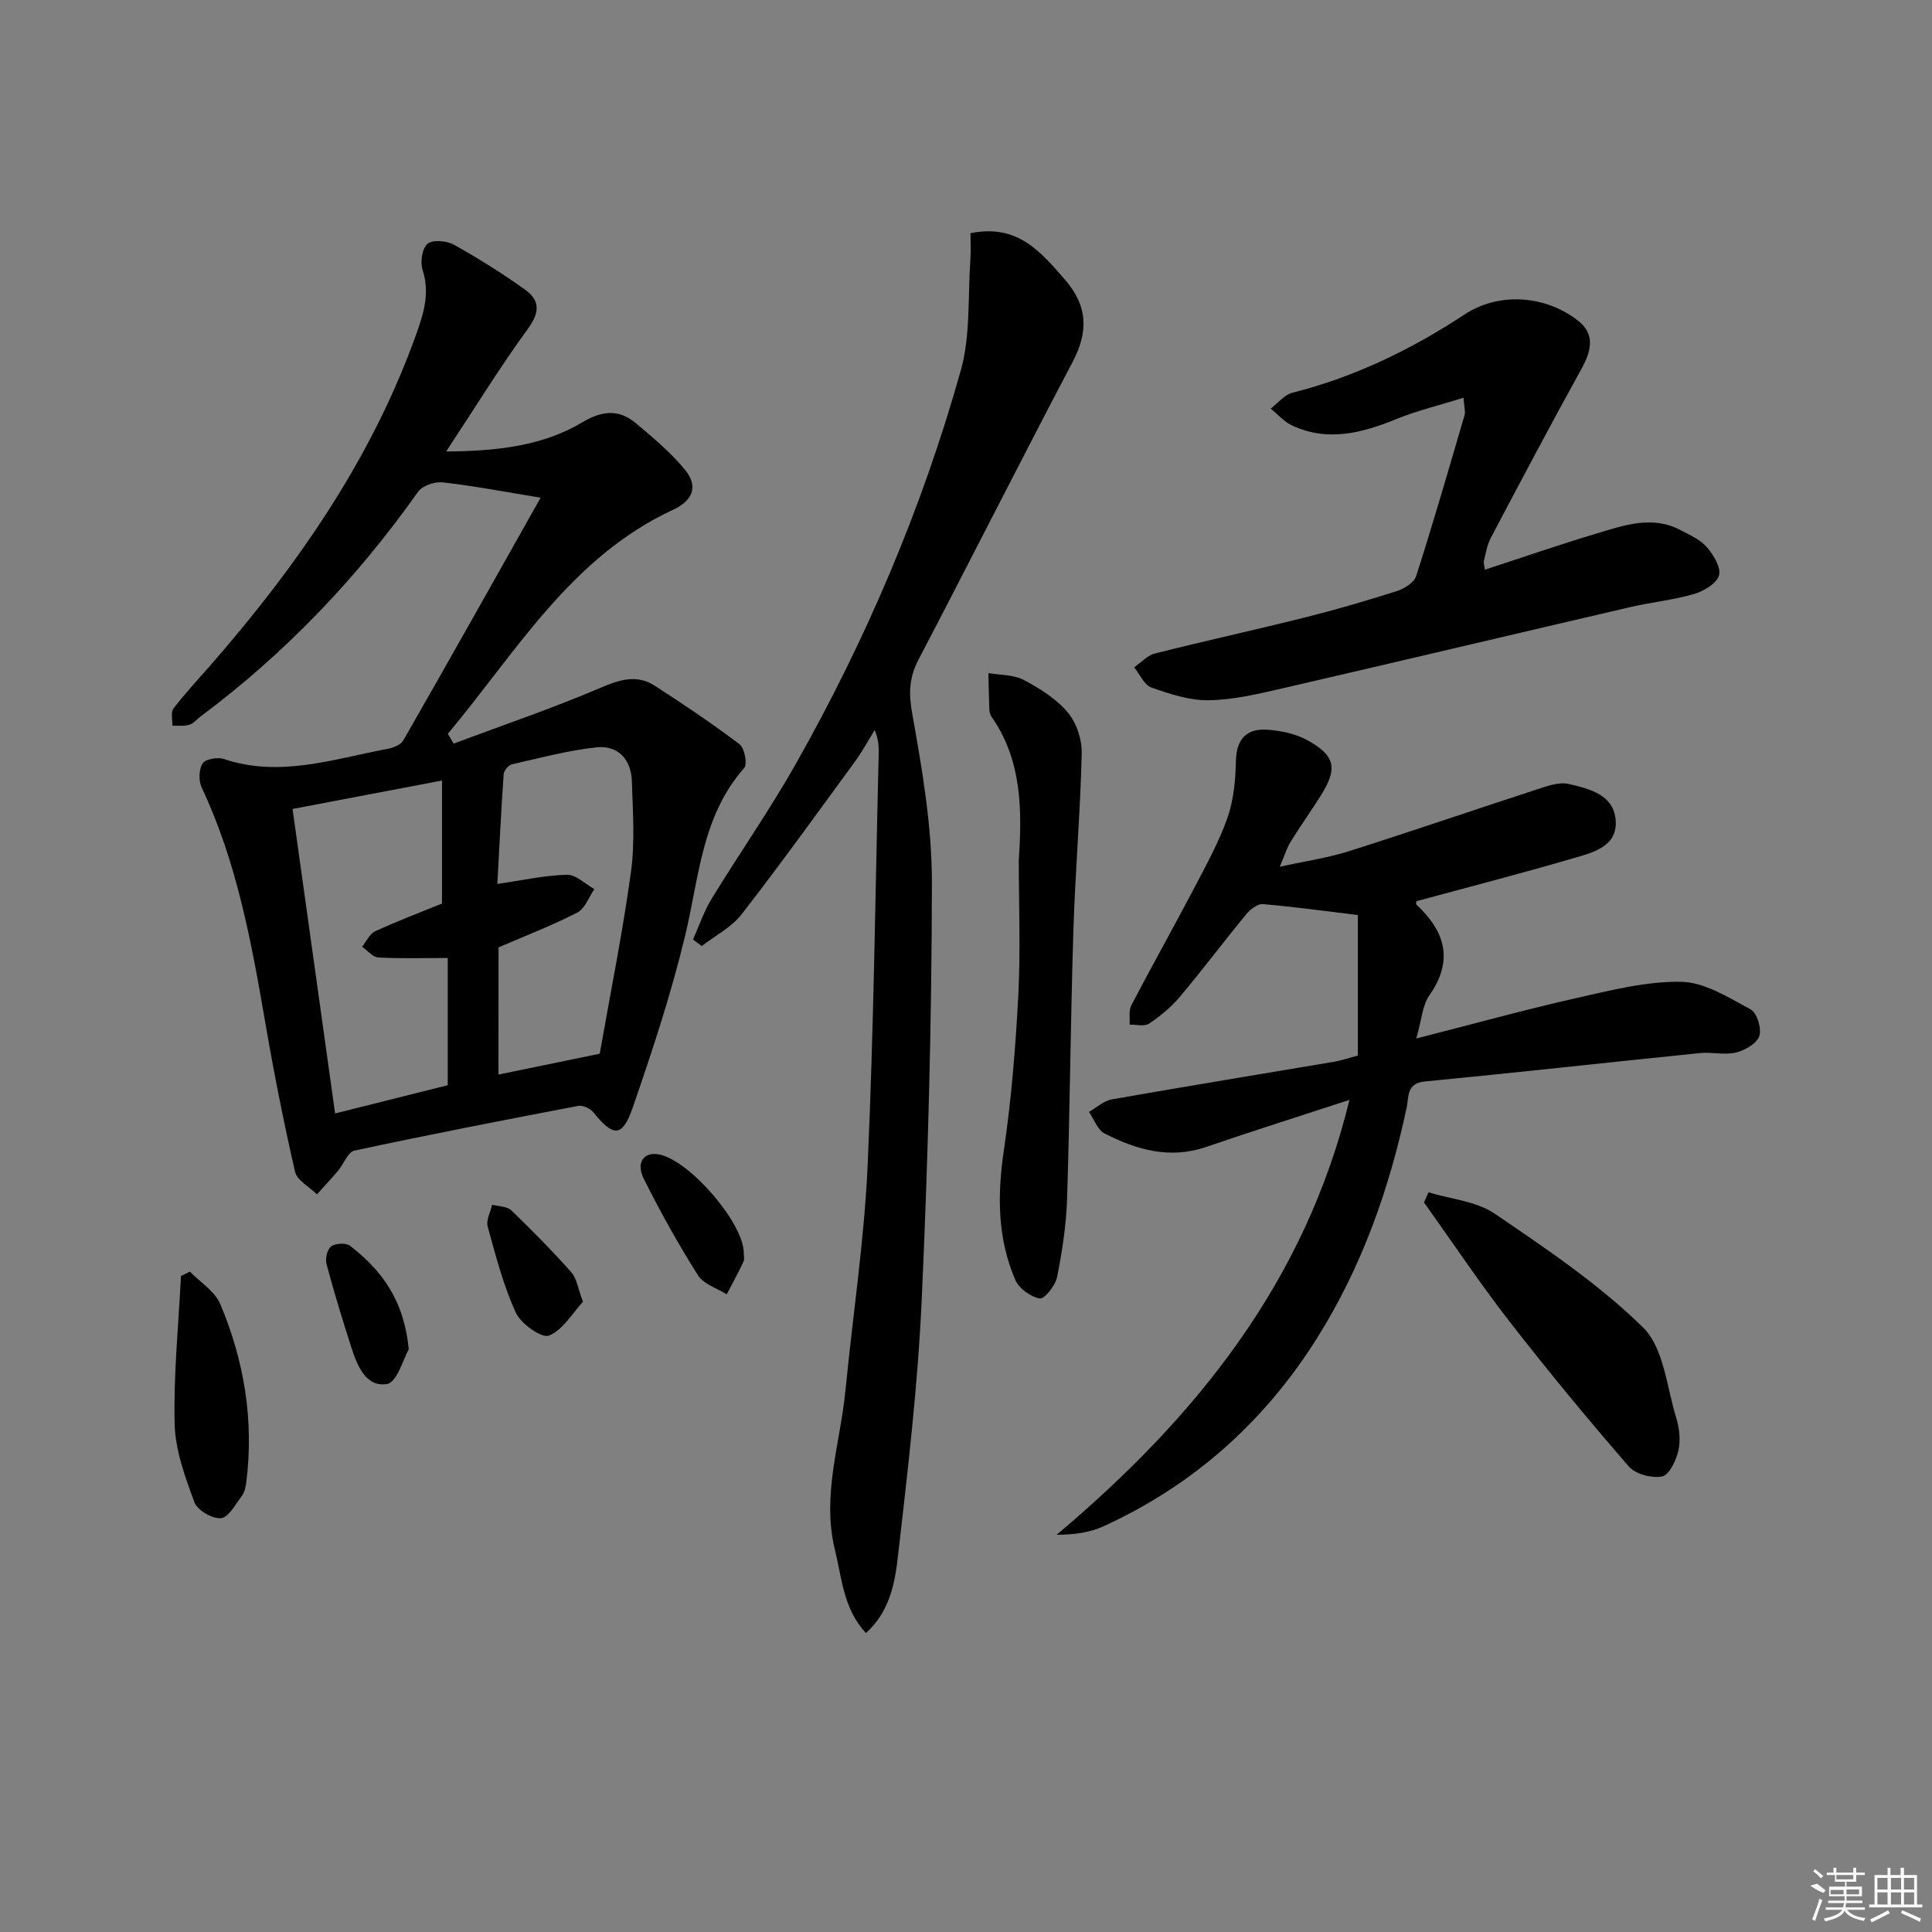 <svg enable-background="new 0 0 400 400" viewBox="0 0 400 400" xmlns="http://www.w3.org/2000/svg"><rect x="0" y="0" width="400" height="400" fill="#808080" stroke="none"/><path d="m111.93 103.04c-7.48-1.22-13.82-2.44-20.23-3.17-1.66-.19-4.24.67-5.14 1.94-12.61 17.83-27.47 33.42-44.97 46.48-.8.6-1.5 1.49-2.39 1.76-1.09.33-2.34.16-3.52.2.05-1.21-.36-2.78.24-3.56 2.42-3.17 5.15-6.09 7.78-9.1 17.95-20.59 33.36-42.73 42.6-68.73 1.52-4.29 2.68-8.36 1.19-12.99-.52-1.61-.09-4.49 1.04-5.41 1.09-.89 3.97-.62 5.47.22 5.06 2.81 9.98 5.92 14.69 9.27 3.02 2.15 3.17 4.6.68 8.01-5.81 7.97-10.99 16.41-17 25.52 10.61-.09 19.97-1.14 28.24-6.07 4.25-2.53 7.69-2.66 11.22.35 3.5 2.97 7.09 5.96 9.98 9.49 2.73 3.32 1.8 6.31-2.42 8.27-21.27 9.87-32.53 29.54-46.67 46.4.4.68.8 1.35 1.2 2.03 10.18-3.81 20.5-7.31 30.48-11.58 3.98-1.7 7.48-2.77 11.17-.39 5.97 3.85 11.88 7.82 17.54 12.1 1.04.79 1.68 4.12.97 4.92-8.83 10-9.33 22.71-12.24 34.76-2.9 12.04-6.8 23.88-10.86 35.6-2.14 6.17-4 6.06-8.17.89-.64-.79-2.19-1.47-3.14-1.28-15.46 2.95-30.91 5.95-46.29 9.25-1.36.29-2.21 2.77-3.38 4.16-1.41 1.67-2.91 3.27-4.38 4.9-1.56-1.55-4.11-2.87-4.53-4.68-2.34-10.16-4.36-20.4-6.13-30.68-2.88-16.71-5.88-33.34-13.2-48.86-.66-1.4-.6-3.76.18-5 .57-.91 3.1-1.35 4.39-.92 11.61 3.9 22.69 0 33.88-2.09 1.18-.22 2.76-.82 3.28-1.74 9.58-16.7 18.99-33.49 28.44-50.27zm-19.23 95.3c-5.18 0-9.8.15-14.39-.11-1.15-.06-2.23-1.45-3.34-2.23.89-1.09 1.56-2.66 2.71-3.19 4.45-2.06 9.06-3.8 13.83-5.74 0-7.98 0-16.4 0-25.47-10.44 1.99-20.47 3.9-30.94 5.89 2.96 21.16 5.84 41.81 8.81 63.04 8.19-2.05 15.82-3.97 23.32-5.85 0-9.09 0-17.54 0-26.34zm10.5 24.14c6.92-1.42 13.67-2.81 20.97-4.32 2.18-12.42 4.72-24.95 6.46-37.59.85-6.18.39-12.57.19-18.86-.15-4.48-2.87-7.46-7.34-6.98-5.88.64-11.68 2.19-17.47 3.51-.72.16-1.68 1.29-1.73 2.02-.53 7.67-.91 15.34-1.31 22.75 5.28-.76 9.84-1.79 14.42-1.9 1.86-.04 3.78 1.92 5.67 2.97-1.16 1.66-1.95 4.04-3.54 4.86-5.22 2.68-10.74 4.8-16.3 7.2-.02 8.61-.02 17.56-.02 26.34z"/><path d="m279.39 227.72c-10.48 3.43-20.13 6.47-29.69 9.75-7.53 2.58-14.4.57-21-2.79-1.46-.74-2.18-2.94-3.24-4.47 1.57-.89 3.05-2.29 4.72-2.59 15.36-2.71 30.75-5.21 46.12-7.81 1.45-.25 2.86-.75 4.83-1.28 0-10.07 0-20.08 0-29.08-7.11-.86-13.39-1.74-19.69-2.26-1.09-.09-2.6 1.11-3.43 2.11-4.65 5.65-9.05 11.51-13.76 17.11-1.79 2.13-4.03 3.97-6.35 5.52-.96.64-2.66.18-4.03.21.1-1.35-.21-2.91.36-4.01 4.3-8.23 8.86-16.34 13.17-24.56 2.46-4.7 5.05-9.41 6.78-14.39 1.27-3.67 1.61-7.77 1.71-11.7.12-4.66 2.37-6.74 6.67-6.39 2.74.22 5.69.83 8.06 2.13 5.87 3.22 6.38 5.86 2.83 11.5-2.03 3.23-4.25 6.34-6.26 9.59-.77 1.25-1.19 2.72-2.23 5.14 5.28-1.16 9.94-1.83 14.36-3.23 13.28-4.21 26.46-8.74 39.7-13.05 1.84-.6 3.99-1.27 5.75-.86 4.36 1.01 9.47 2.23 9.75 7.73.27 5.2-4.67 6.45-8.54 7.58-10.82 3.17-21.74 5.98-32.7 8.96-.01.1-.18.57-.04.7 5.97 5.57 7.78 11.55 2.67 18.84-1.4 1.99-1.53 4.87-2.68 8.89 11.87-3.03 22.34-5.93 32.93-8.32 7.23-1.63 14.64-3.55 21.93-3.42 4.86.09 9.81 3.27 14.37 5.72 1.31.7 2.31 4 1.78 5.53-.53 1.55-3 2.95-4.86 3.4-2.35.56-4.97-.14-7.44.11-18.98 1.93-37.95 4.04-56.94 5.88-3.87.37-3.31 3.28-3.76 5.39-3.6 16.87-9.28 32.93-18.47 47.6-10.88 17.37-25.58 30.52-44.24 39.08-2.85 1.31-6.1 1.76-9.77 1.78 28.86-24.29 51.45-52.33 60.63-90.04z"/><path d="m200.93 48.28c9.67-1.96 14.46 3.74 19.51 9.56 4.83 5.56 4.93 10.84 1.6 17.16-10.76 20.45-21.16 41.08-31.87 61.56-1.96 3.74-2.06 6.96-1.3 11.22 2.07 11.54 4.08 23.3 4.07 34.98-.04 28.78-.8 57.58-2.11 86.34-.8 17.72-2.89 35.4-4.91 53.04-.64 5.55-1.66 11.47-6.64 15.97-4.71-5.1-4.96-11.35-6.41-17.21-2.79-11.3 1.11-22.09 2.18-33.09 1.52-15.54 3.89-31.04 4.59-46.61 1.27-28.26 1.58-56.56 2.28-84.84.04-1.62.01-3.24-.83-5.2-1.35 2.17-2.57 4.44-4.07 6.5-7.75 10.6-15.42 21.26-23.47 31.63-2.1 2.7-5.47 4.42-8.26 6.58-.6-.45-1.21-.9-1.81-1.35 1.26-2.8 2.24-5.78 3.82-8.38 5.72-9.36 12.03-18.38 17.43-27.92 14.6-25.83 26.21-53.03 34.21-81.6 2.02-7.21 1.42-15.16 1.96-22.77.14-1.79.03-3.59.03-5.57z"/><path d="m303.01 82.35c-4.93 1.54-9.53 2.63-13.85 4.39-7.13 2.9-14.23 4.8-21.64 1.36-1.66-.77-2.97-2.32-4.44-3.51 1.49-1.12 2.83-2.85 4.49-3.27 12.88-3.27 24.6-8.93 35.65-16.21 7.01-4.62 16.51-4.04 23.32 1.14 3.36 2.56 3.37 5.64.9 10.09-6.42 11.6-12.61 23.33-18.8 35.05-.76 1.44-1.01 3.15-1.42 4.76-.11.43.1.93.21 1.8 7.85-2.56 15.48-5.21 23.21-7.52 5.68-1.7 11.49-3.78 17.37-.64 1.89 1.01 4.03 1.93 5.37 3.49 1.38 1.6 2.98 4.23 2.52 5.85-.48 1.68-3.15 3.26-5.16 3.85-4.28 1.25-8.79 1.69-13.16 2.7-24.05 5.59-48.07 11.3-72.13 16.85-5 1.15-10.11 2.37-15.19 2.45-3.96.06-8.06-1.29-11.88-2.64-1.49-.53-2.4-2.74-3.57-4.18 1.43-.98 2.72-2.46 4.3-2.86 10.29-2.6 20.67-4.86 30.97-7.44 6.43-1.61 12.82-3.47 19.14-5.49 1.54-.49 3.56-1.77 3.99-3.12 3.54-11.04 6.76-22.19 10.02-33.32.2-.71-.08-1.55-.22-3.58z"/><path d="m210.93 178.11c.69-10.33.66-20.69-5.62-29.68-.27-.39-.45-.93-.47-1.41-.1-2.55-.14-5.11-.21-7.67 2.47.43 5.23.32 7.33 1.43 3.33 1.76 6.74 3.9 9.12 6.73 1.81 2.16 2.95 5.64 2.88 8.49-.29 12.27-1.35 24.52-1.73 36.8-.58 18.45-.71 36.91-1.3 55.36-.17 5.44-1.01 10.91-2.08 16.26-.35 1.74-2.6 4.57-3.57 4.41-1.88-.31-4.28-2.04-5.05-3.79-3.73-8.61-3.77-17.56-2.4-26.82 1.57-10.65 2.44-21.44 3-32.21.48-9.27.1-18.6.1-27.9z"/><path d="m295.75 246.86c4.6 1.4 9.88 1.82 13.69 4.4 10.69 7.27 21.59 14.6 30.75 23.59 4.28 4.21 4.88 12.28 6.85 18.68.66 2.14.94 4.67.45 6.81-.46 2.03-1.9 5.05-3.36 5.34-2.14.42-5.53-.47-6.92-2.07-8.48-9.79-16.75-19.8-24.7-30.03-6.19-7.98-11.81-16.4-17.68-24.62.31-.7.61-1.4.92-2.1z"/><path d="m39.32 263.28c2.15 2.22 5.17 4.07 6.29 6.72 4.95 11.76 7 24.09 5.38 36.87-.12.97-.34 2.06-.9 2.81-1.31 1.74-2.73 4.46-4.33 4.64-1.76.19-4.89-1.63-5.5-3.28-1.92-5.21-3.96-10.73-4.1-16.18-.25-10.21.8-20.45 1.31-30.68.61-.3 1.23-.6 1.85-.9z"/><path d="m153.97 258.99c0 .92.22 1.69-.04 2.23-1.08 2.29-2.3 4.51-3.47 6.76-2.03-1.28-4.8-2.1-5.95-3.94-4.07-6.45-7.8-13.14-11.21-19.96-1.72-3.45.04-5.7 3.23-5.05 6.23 1.28 17.03 13.78 17.44 19.96z"/><path d="m120.69 269.52c-2.15 2.32-4.12 5.83-7.03 7-1.5.6-5.81-2.44-6.86-4.74-2.59-5.65-4.16-11.79-5.83-17.83-.37-1.32.58-3.01.92-4.53 1.34.36 3.08.32 3.96 1.16 4.29 4.12 8.47 8.37 12.42 12.81 1.13 1.25 1.36 3.3 2.42 6.13z"/><path d="m84.62 279.36c-1.04 1.78-2.4 6.85-4.53 7.19-4.39.7-6.18-3.93-7.4-7.75-1.81-5.65-3.55-11.32-5.08-17.05-.3-1.13.12-3.1.93-3.69.91-.66 3.09-.78 3.94-.13 6.42 4.98 11.16 11.09 12.14 21.43z"/><g fill="#fafafa"><path d="m374.8 390.4 1.4-.4c.7.5 1.3 1 1.8 1.4l-.5.5c-1.5-.6-2.1-1.1-2.7-1.5zm1 7.3-.6-.3c.5-1.4 1.1-2.8 1.5-4.3.2.1.4.2.6.3-.5 1.3-1 2.8-1.5 4.3zm-.4-10.3.4-.4c.4.3 1 .8 1.7 1.4l-.5.5c-.4-.5-1-1-1.6-1.5zm2.5.3h1.7v-1h.6v1h3.5v-1h.6v1h1.8v.5h-1.8v1.4h-2v1h3.2v2h-3.2v.9h3.3v.5h-3.4c0 .3-.1.6-.1.9h4v.5h-3.7c.7.9 1.9 1.5 3.8 1.7-.1.2-.2.4-.3.6-2.1-.4-3.5-1.1-4-2.1-.4 1-1.8 1.7-4 2.2-.1-.2-.2-.4-.3-.6 2.1-.4 3.4-1 3.8-1.8h-3.4v-.5h3.6c.1-.3.1-.6.2-.9h-3.3v-.5h3.4c0-.3 0-.6 0-.9h-3.2v-2h3.3v-1h-2.1v-1.4h-1.7v-.5zm1.1 3.5v1h2.7c0-.3 0-.4 0-.4 0-.1 0-.2 0-.2 0-.1 0-.2 0-.3h-2.7zm1.2-3v.9h3.5v-.9zm4.7 3h-2.6v.6.4h2.6z"/><path d="m393.6 386.7h.6v1.5h2.7v6.1h1.1v.6h-11v-.6h1.1v-6.1h2.7v-1.5h.6v1.5h2.1v-1.5zm-2.7 8.8.4.6c-1.2.6-2.5 1.3-3.8 1.9-.1-.2-.2-.4-.3-.6 1.2-.6 2.5-1.2 3.7-1.9zm-2.2-6.7v2.4h2.1v-2.4zm0 3v2.5h2.1v-2.5zm2.8-3v2.4h2.1v-2.4zm0 3v2.5h2.1v-2.5zm6 6.1c-1.4-.7-2.7-1.3-3.9-1.8l.2-.6c1.5.6 2.7 1.2 3.9 1.7zm-1.2-9.1h-2.1v2.4h2.1zm-2.1 3v2.5h2.1v-2.5z"/></g></svg>